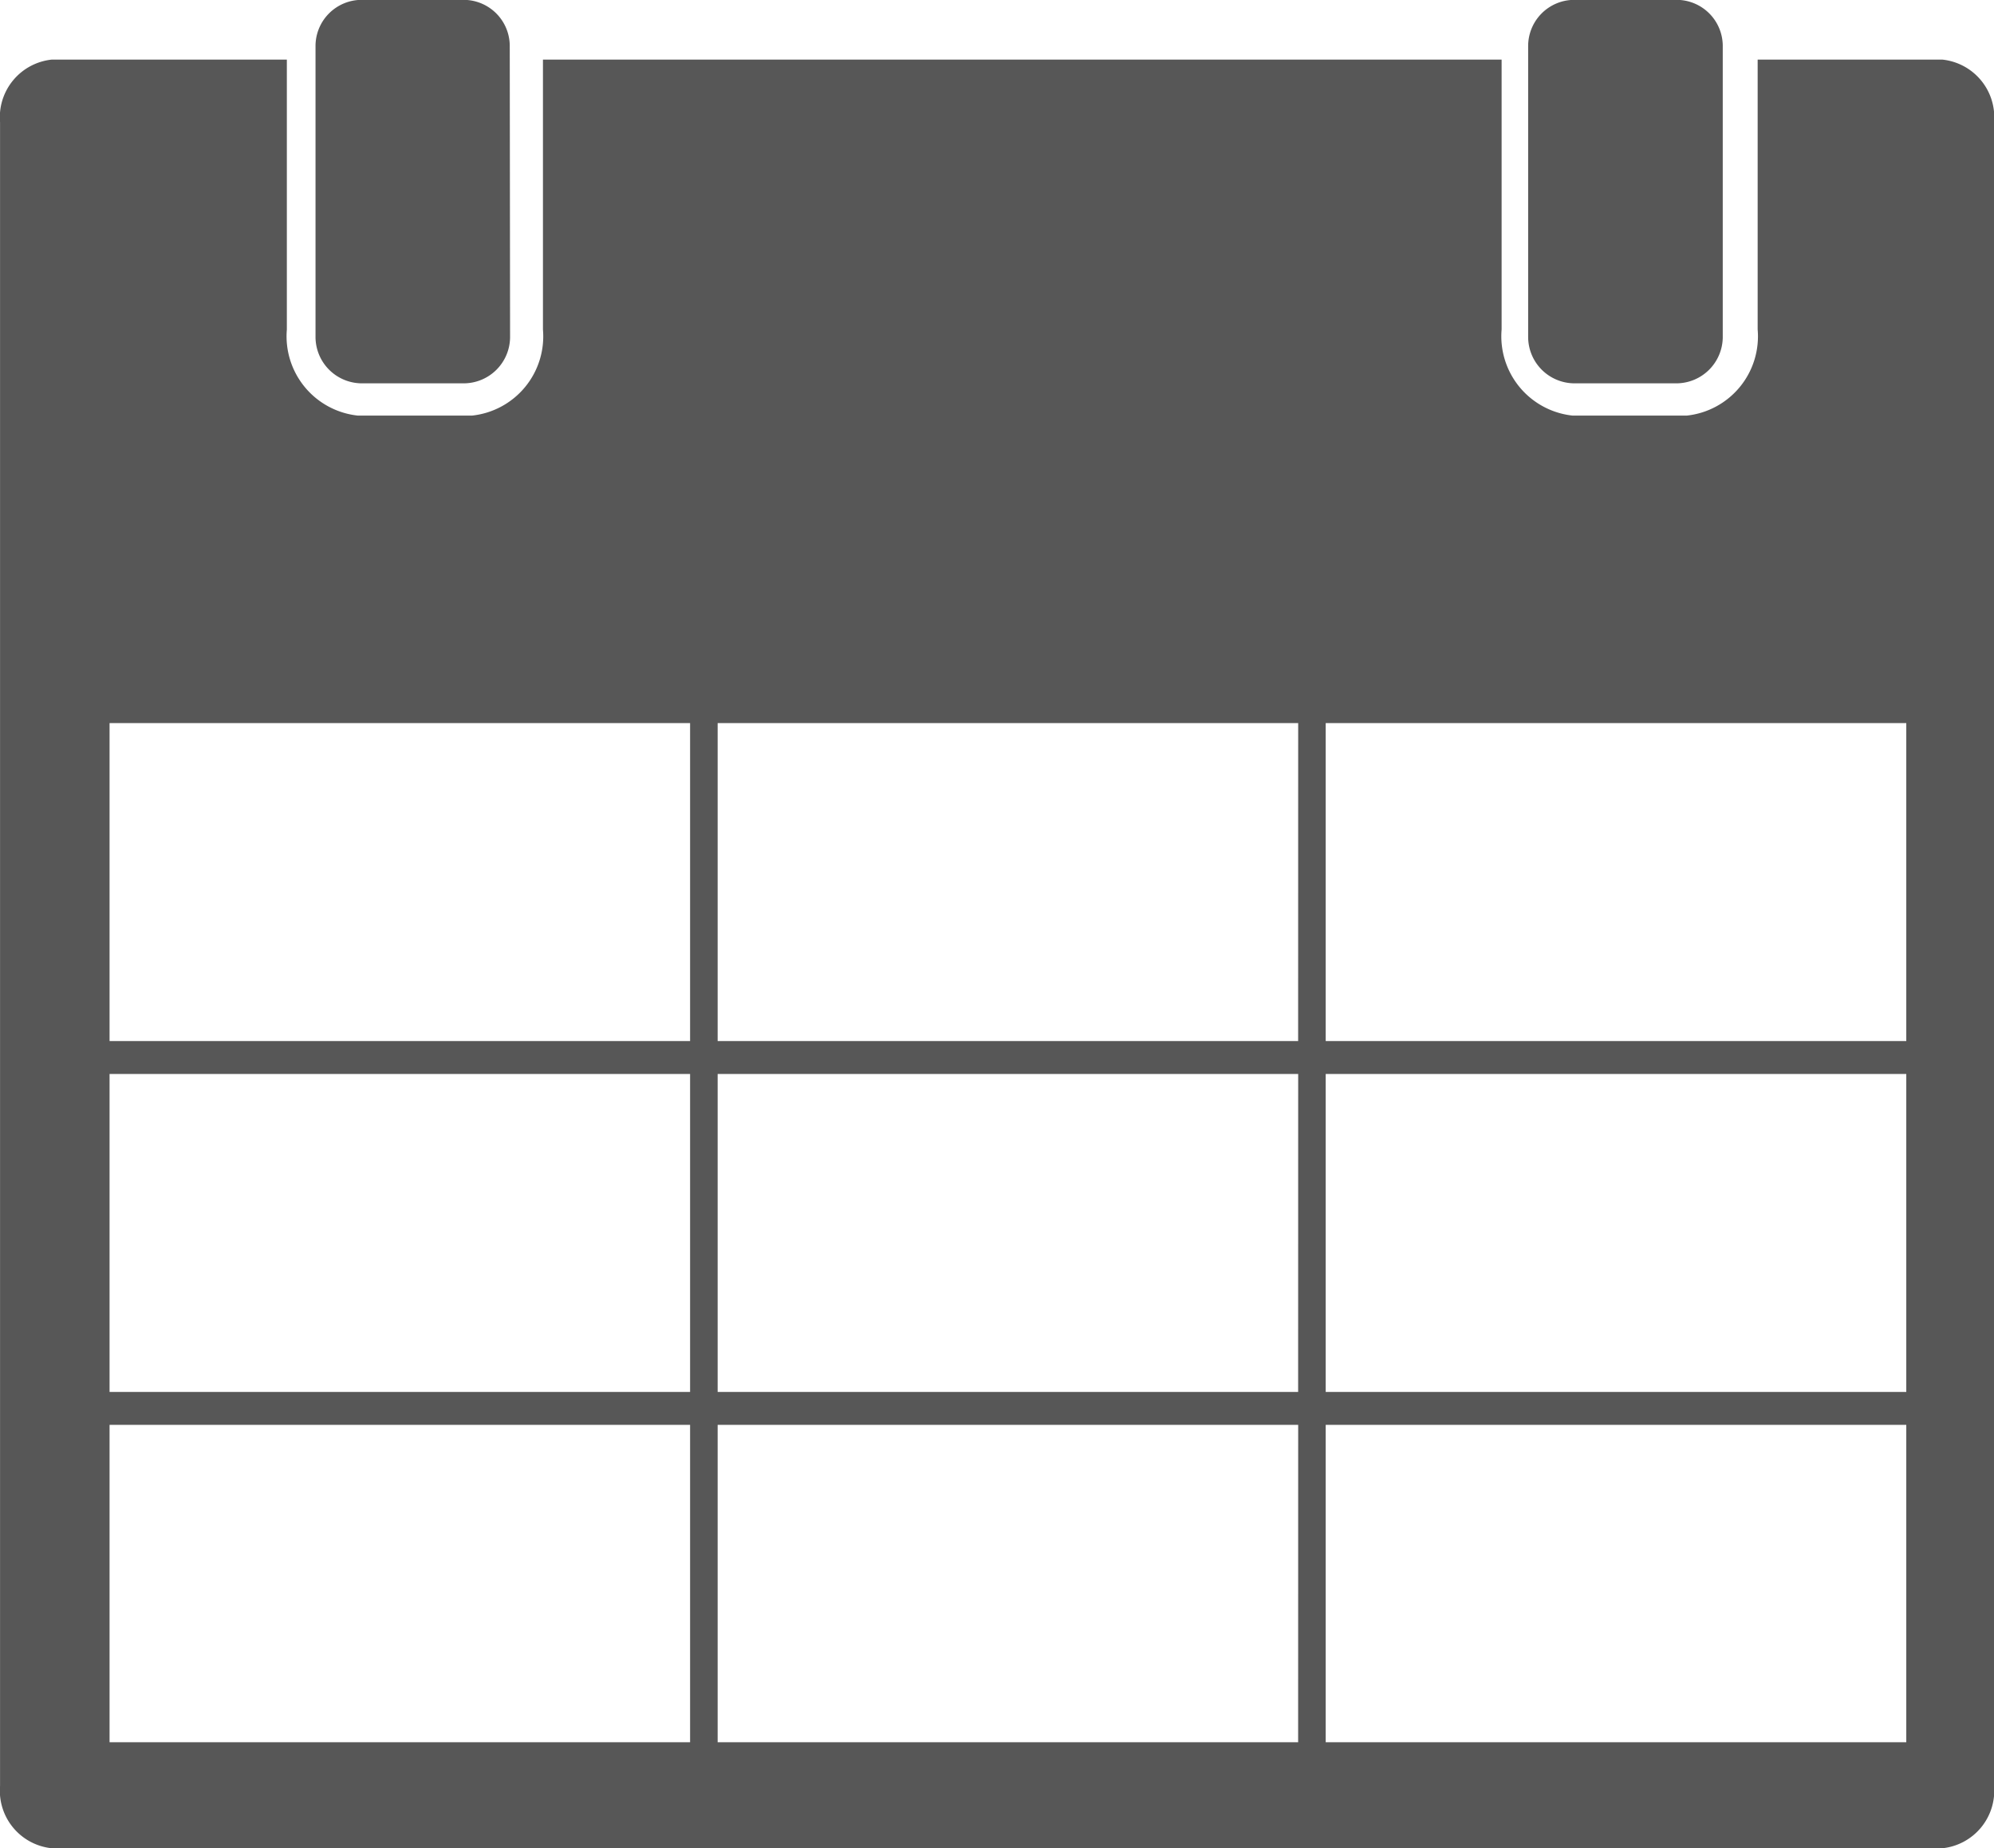 <svg xmlns="http://www.w3.org/2000/svg" xmlns:xlink="http://www.w3.org/1999/xlink" width="43.189" height="40.033" viewBox="0 0 43.189 40.033">
  <defs>
    <style>
      .cls-1 {
        fill: none;
      }

      .cls-2 {
        clip-path: url(#clip-path);
      }

      .cls-3 {
        fill: #575757;
      }
    </style>
    <clipPath id="clip-path">
      <rect class="cls-1" width="43.189" height="40.033"/>
    </clipPath>
  </defs>
  <g id="구성_요소_2" data-name="구성 요소 2" class="cls-2">
    <g id="그룹_62" data-name="그룹 62" transform="translate(6.825)">
      <path id="패스_65" data-name="패스 65" class="cls-3" d="M773.707,6426.158a1.006,1.006,0,0,1-1,1h-2.214a1.006,1.006,0,0,1-1-1v-6.3a1,1,0,0,1,1-1.006H772.7a1,1,0,0,1,1,1.006Z" transform="translate(-769.484 -6418.855)"/>
    </g>
    <g id="그룹_63" data-name="그룹 63" transform="translate(33.091)">
      <path id="패스_66" data-name="패스 66" class="cls-3" d="M845.977,6426.158a1.007,1.007,0,0,1-1,1h-2.215a1.006,1.006,0,0,1-1-1v-6.3a1,1,0,0,1,1-1.006h2.215a1,1,0,0,1,1,1.006Z" transform="translate(-841.754 -6418.855)"/>
    </g>
    <g id="그룹_65" data-name="그룹 65" transform="translate(0 1.291)">
      <g id="그룹_64" data-name="그룹 64" transform="translate(0 0)">
        <path id="패스_67" data-name="패스 67" class="cls-3" d="M792.469,6424.554h-4v5.847a1.725,1.725,0,0,1-1.538,1.864h-2.468a1.727,1.727,0,0,1-1.54-1.864v-5.847H762.159v5.847a1.725,1.725,0,0,1-1.538,1.864h-2.469a1.727,1.727,0,0,1-1.54-1.864v-5.847H751.52a1.256,1.256,0,0,0-1.12,1.36v36.028a1.253,1.253,0,0,0,1.12,1.354h40.95a1.253,1.253,0,0,0,1.119-1.354v-36.028A1.255,1.255,0,0,0,792.469,6424.554ZM765.346,6461H752.772v-6.875h12.574Zm0-7.588H752.772v-6.887h12.574Zm0-7.6H752.772v-6.887h12.574ZM778.516,6461H765.943v-6.875h12.574Zm0-7.588H765.943v-6.887h12.574Zm0-7.6H765.943v-6.887h12.574ZM791.688,6461H779.113v-6.875h12.575Zm0-7.588H779.113v-6.887h12.575Zm0-7.6H779.113v-6.887h12.575Z" transform="translate(-750.399 -6424.554)"/>
      </g>
    </g>
  </g>
</svg>
